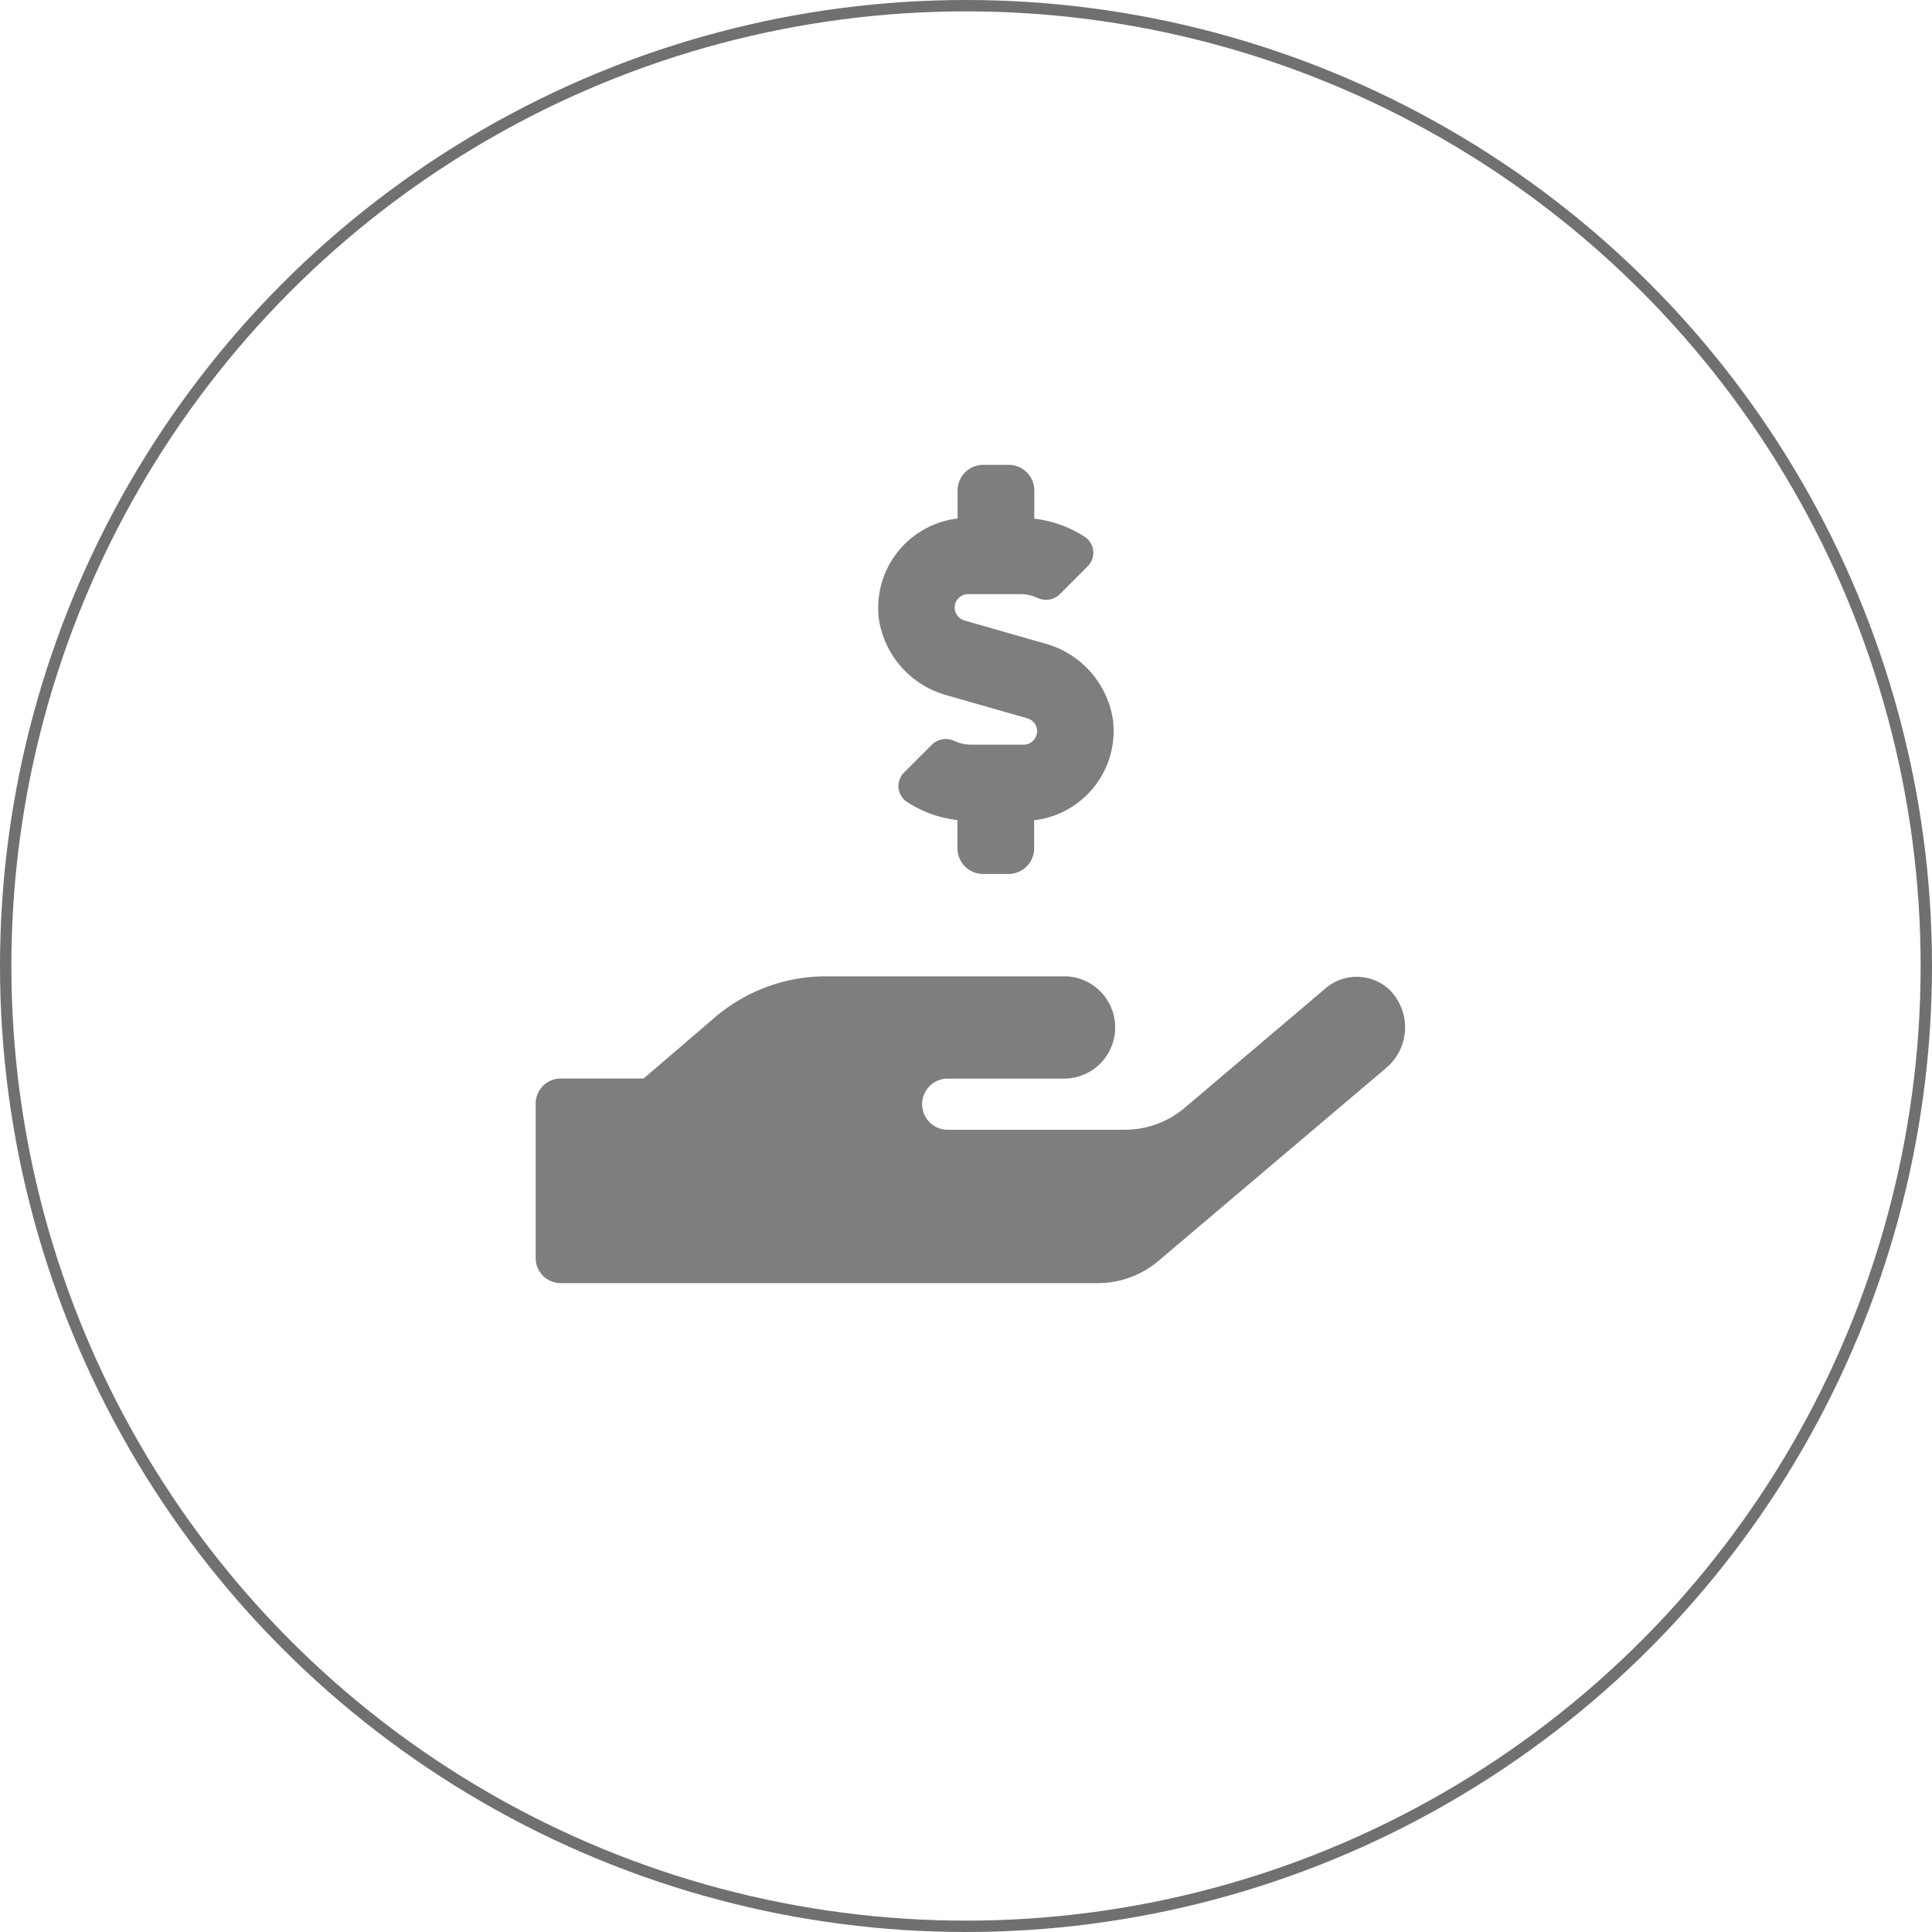 <svg xmlns="http://www.w3.org/2000/svg" width="85" height="85" viewBox="0 0 85 85">
  <g id="Group_102" data-name="Group 102" transform="translate(4359 11410)">
    <g id="Group_98" data-name="Group 98" transform="translate(-5638 -15316)">
      <g id="Ellipse_21" data-name="Ellipse 21" transform="translate(1279 3906)" fill="none" stroke="#707070" stroke-width="0.5">
        <circle cx="42.5" cy="42.5" r="42.5" stroke="none"/>
        <circle cx="42.5" cy="42.5" r="42.25" fill="none"/>
      </g>
      <path id="Icon_awesome-hand-holding-usd" data-name="Icon awesome-hand-holding-usd" d="M18.112,10.146l3.516,1.005a.591.591,0,0,1-.162,1.16H19.16a1.809,1.809,0,0,1-.724-.155.872.872,0,0,0-.991.141l-1.23,1.23a.843.843,0,0,0,.105,1.294,5.138,5.138,0,0,0,2.236.809v1.245A1.128,1.128,0,0,0,19.68,18h1.125a1.128,1.128,0,0,0,1.125-1.125V15.637a3.956,3.956,0,0,0,3.466-4.43A4.126,4.126,0,0,0,22.38,7.854L18.865,6.848a.591.591,0,0,1,.162-1.16h2.306a1.809,1.809,0,0,1,.724.155.872.872,0,0,0,.991-.141l1.23-1.23a.843.843,0,0,0-.105-1.294,5.138,5.138,0,0,0-2.236-.809V1.125A1.128,1.128,0,0,0,20.812,0H19.687a1.128,1.128,0,0,0-1.125,1.125V2.362A3.956,3.956,0,0,0,15.1,6.792,4.126,4.126,0,0,0,18.112,10.146ZM37.54,23.07a2.112,2.112,0,0,0-2.834,0l-6.131,5.2a4.089,4.089,0,0,1-2.658.984H18.063a1.127,1.127,0,0,1,0-2.25h5.2a2.252,2.252,0,0,0,.113-4.5H12.748a7.518,7.518,0,0,0-4.915,1.849L4.746,27H1.062A1.1,1.1,0,0,0,0,28.125v6.75A1.1,1.1,0,0,0,1.062,36H24.75a4.117,4.117,0,0,0,2.658-.984l10.041-8.508a2.336,2.336,0,0,0,.091-3.438Z" transform="translate(1302.568 3926.451)" fill="#7e7e7e"/>
    </g>
  </g>
</svg>
